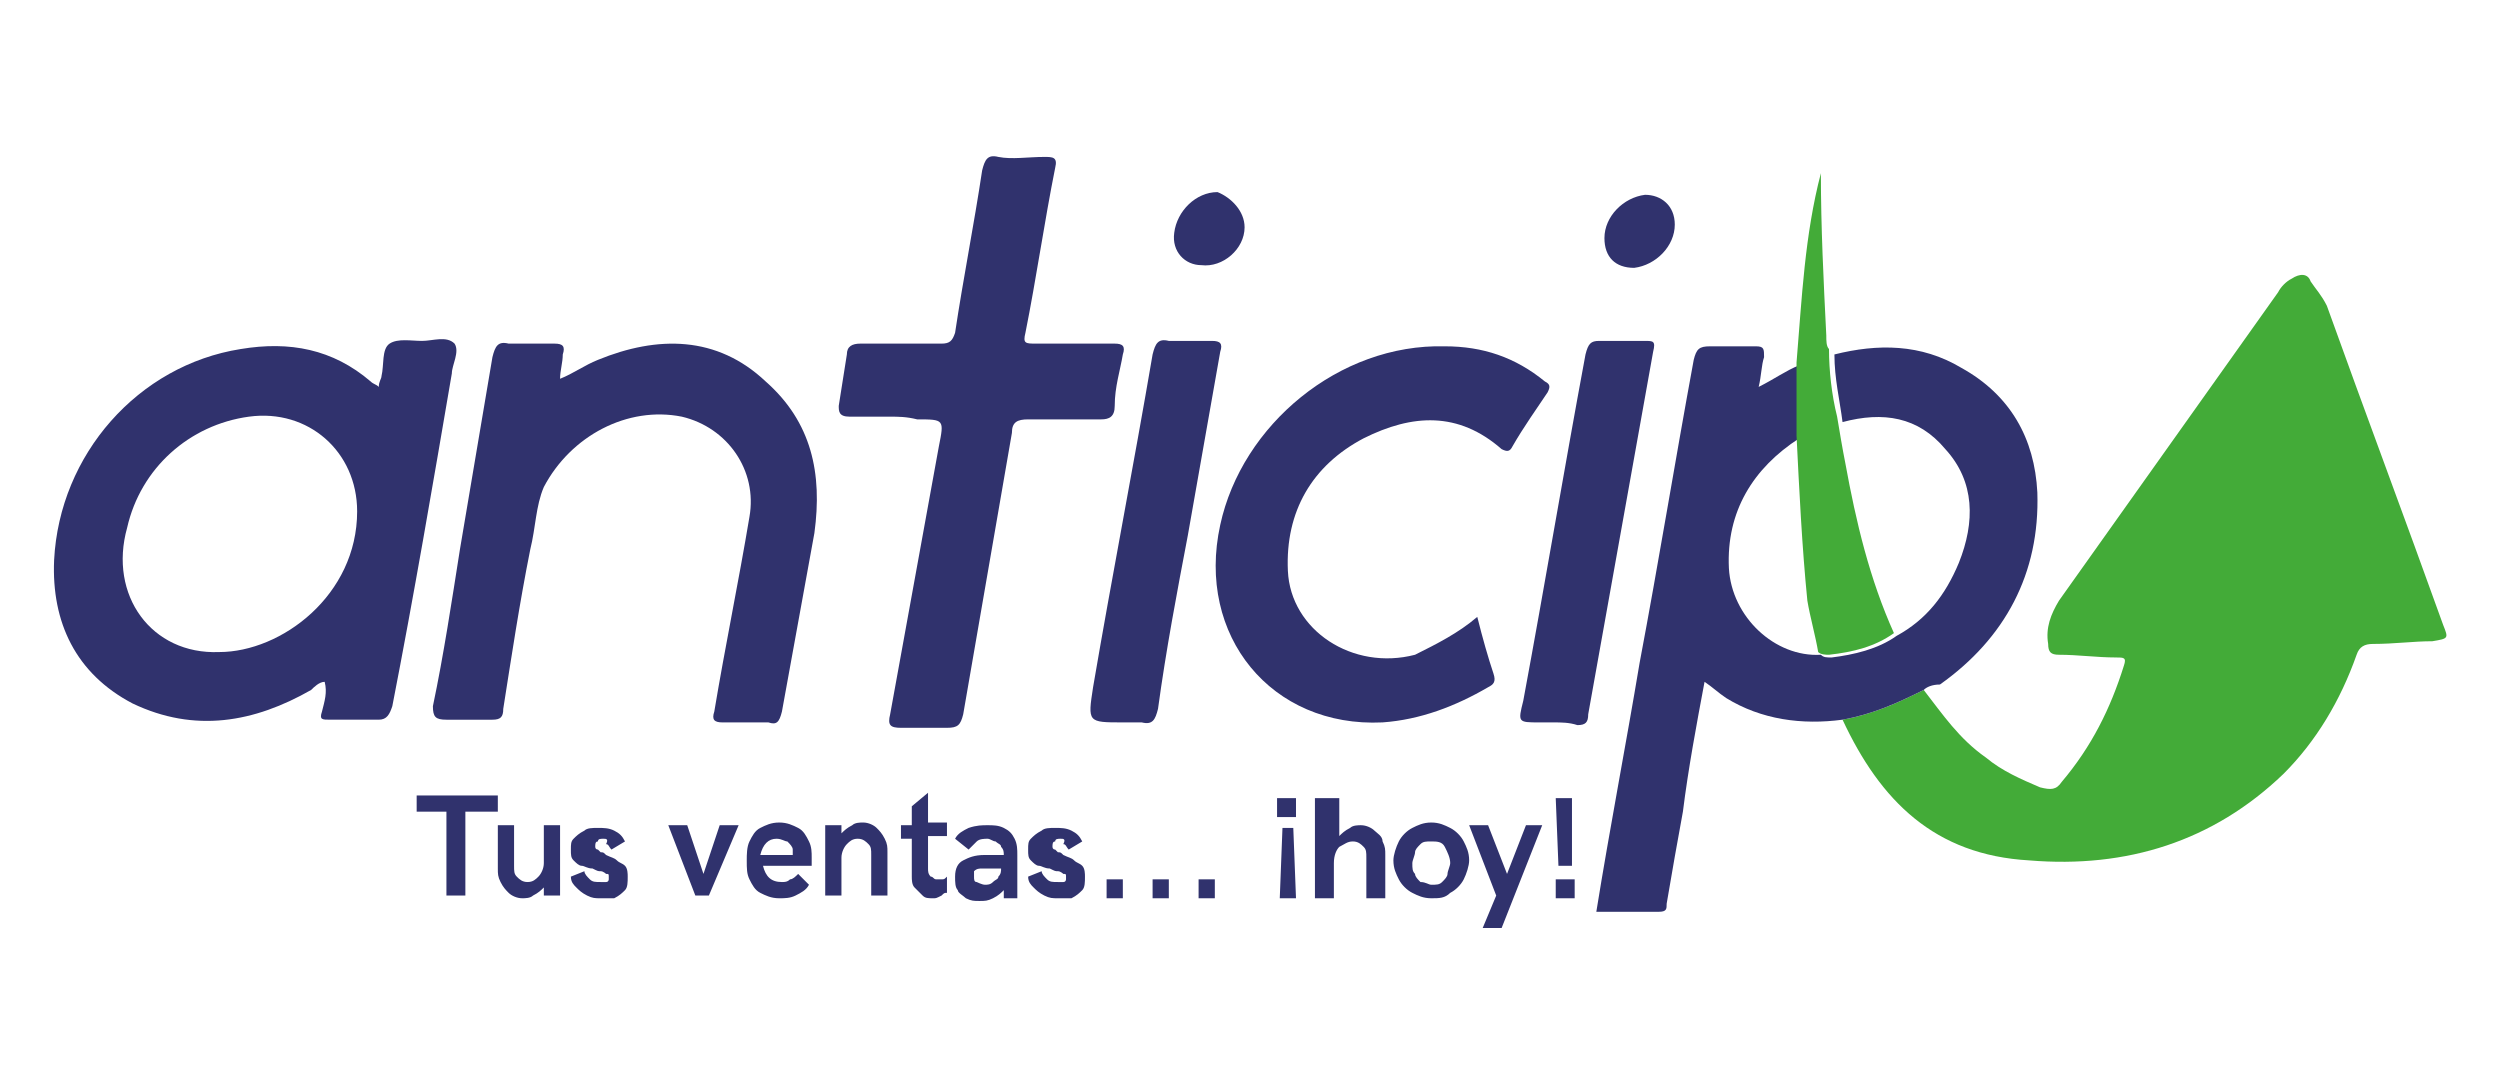 <?xml version="1.0" encoding="utf-8"?>
<!-- Generator: Adobe Illustrator 24.0.0, SVG Export Plug-In . SVG Version: 6.00 Build 0)  -->
<svg version="1.1" id="Layer_1" xmlns="http://www.w3.org/2000/svg" xmlns:xlink="http://www.w3.org/1999/xlink" x="0px" y="0px"
	 viewBox="0 0 92.4 40" style="enable-background:new 0 0 92.4 40;" xml:space="preserve">
<style type="text/css">
	.st0{fill:#43AB38;}
	.st1{fill:#30326D;}
</style>
<g>
	<path class="st0" d="M71.1,25.5c0.7,0.9,1.3,1.8,2.3,2.5c0.6,0.5,1.3,0.8,2,1.1c0.4,0.1,0.6,0.1,0.8-0.2c1.1-1.3,1.8-2.7,2.3-4.3
		c0.1-0.3,0-0.3-0.3-0.3c-0.7,0-1.4-0.1-2.1-0.1c-0.3,0-0.4-0.1-0.4-0.4c-0.1-0.6,0.1-1.1,0.4-1.6c2.7-3.8,5.4-7.6,8.1-11.4
		c0.1-0.2,0.3-0.4,0.5-0.5c0.3-0.2,0.6-0.2,0.7,0.1c0.2,0.3,0.4,0.5,0.6,0.9c1.4,3.9,2.9,7.9,4.3,11.8c0.2,0.5,0.2,0.5-0.4,0.6
		c-0.7,0-1.4,0.1-2.2,0.1c-0.3,0-0.5,0.1-0.6,0.4c-0.6,1.7-1.5,3.2-2.7,4.4c-2.6,2.5-5.8,3.5-9.4,3.2c-3.5-0.2-5.5-2.2-6.9-5.2
		C69.2,26.4,70.1,26,71.1,25.5z"/>
	<path class="st1" d="M71.1,25.5c-1,0.5-1.9,0.9-3,1.1c-1.5,0.2-3,0-4.3-0.8c-0.3-0.2-0.5-0.4-0.8-0.6c-0.3,1.6-0.6,3.2-0.8,4.8
		c-0.2,1.1-0.4,2.2-0.6,3.4c0,0.2,0,0.3-0.3,0.3c-0.8,0-1.5,0-2.3,0c0.5-3.1,1.1-6.2,1.6-9.2c0.7-3.7,1.3-7.4,2-11.2
		c0.1-0.4,0.2-0.5,0.6-0.5c0.6,0,1.1,0,1.7,0c0.3,0,0.3,0.1,0.3,0.4c-0.1,0.3-0.1,0.7-0.2,1.1c0.6-0.3,1-0.6,1.5-0.8
		c0,0.9,0,1.8,0,2.7c-1.7,1.1-2.7,2.7-2.6,4.8c0.1,1.8,1.7,3.3,3.4,3.2c0.1,0.1,0.2,0.1,0.4,0.1c0.8-0.1,1.7-0.3,2.4-0.8
		c1.1-0.6,1.8-1.5,2.3-2.7c0.6-1.5,0.6-3-0.5-4.2c-1-1.2-2.3-1.4-3.8-1c-0.1-0.8-0.3-1.6-0.3-2.5c1.6-0.4,3.2-0.4,4.7,0.5
		c1.8,1,2.7,2.6,2.8,4.6c0.1,3-1.2,5.4-3.6,7.1C71.4,25.3,71.2,25.4,71.1,25.5z"/>
	<path class="st1" d="M14,14.3c0-0.2,0.1-0.3,0.1-0.4c0.1-0.4,0-1,0.3-1.2c0.3-0.2,0.8-0.1,1.2-0.1c0.4,0,0.9-0.2,1.2,0.1
		c0.2,0.3-0.1,0.8-0.1,1.1c-0.7,4.1-1.4,8.2-2.2,12.3c-0.1,0.3-0.2,0.5-0.5,0.5c-0.6,0-1.2,0-1.8,0c-0.3,0-0.4,0-0.3-0.3
		c0.1-0.4,0.2-0.7,0.1-1.1c-0.2,0-0.4,0.2-0.5,0.3c-2.1,1.2-4.3,1.6-6.6,0.5c-2.1-1.1-3-3-2.9-5.3c0.2-3.9,3.1-7.2,6.9-7.8
		c1.8-0.3,3.4,0,4.8,1.2C13.8,14.2,13.9,14.2,14,14.3z M8.1,24.1c2.3,0,5.1-2.1,5.1-5.2c0-2.2-1.8-3.8-4-3.5c-2.2,0.3-4,1.9-4.5,4.1
		C4,22,5.6,24.2,8.1,24.1z"/>
	<path class="st1" d="M20.7,14c0.5-0.2,0.9-0.5,1.4-0.7c2.2-0.9,4.4-0.9,6.2,0.8c1.7,1.5,2.1,3.4,1.8,5.6c-0.4,2.2-0.8,4.4-1.2,6.6
		c-0.1,0.4-0.2,0.5-0.5,0.4c-0.6,0-1.1,0-1.7,0c-0.3,0-0.4-0.1-0.3-0.4c0.4-2.4,0.9-4.8,1.3-7.2c0.3-1.7-0.8-3.3-2.5-3.7
		c-2-0.4-4.1,0.7-5.1,2.6c-0.3,0.7-0.3,1.5-0.5,2.3c-0.4,2-0.7,4-1,5.9c0,0.3-0.1,0.4-0.4,0.4c-0.6,0-1.1,0-1.7,0
		c-0.4,0-0.5-0.1-0.5-0.5c0.4-1.9,0.7-3.9,1-5.8c0.4-2.4,0.8-4.7,1.2-7.1c0.1-0.4,0.2-0.6,0.6-0.5c0.6,0,1.1,0,1.7,0
		c0.3,0,0.4,0.1,0.3,0.4C20.8,13.4,20.7,13.7,20.7,14z"/>
	<path class="st1" d="M32.9,15.4c-0.5,0-1,0-1.5,0C31,15.4,31,15.2,31,15c0.1-0.6,0.2-1.3,0.3-1.9c0-0.3,0.2-0.4,0.5-0.4
		c1,0,2,0,3,0c0.3,0,0.4-0.1,0.5-0.4c0.3-2,0.7-4,1-6c0.1-0.4,0.2-0.6,0.6-0.5c0.5,0.1,1.1,0,1.7,0c0.3,0,0.5,0,0.4,0.4
		c-0.4,2-0.7,4.1-1.1,6.1c-0.1,0.4,0,0.4,0.4,0.4c1,0,1.9,0,2.9,0c0.3,0,0.4,0.1,0.3,0.4c-0.1,0.6-0.3,1.2-0.3,1.9
		c0,0.4-0.2,0.5-0.5,0.5c-0.9,0-1.8,0-2.7,0c-0.4,0-0.6,0.1-0.6,0.5c-0.6,3.5-1.2,6.9-1.8,10.4c-0.1,0.4-0.2,0.5-0.6,0.5
		c-0.5,0-1.1,0-1.7,0c-0.4,0-0.5-0.1-0.4-0.5c0.6-3.3,1.2-6.6,1.8-9.9c0.2-1,0.2-1-0.8-1C33.5,15.4,33.2,15.4,32.9,15.4z"/>
	<path class="st1" d="M54.6,22.8c0.2,0.8,0.4,1.5,0.6,2.1c0.1,0.3,0,0.4-0.2,0.5c-1.2,0.7-2.5,1.2-3.9,1.3c-4.1,0.2-6.9-3.2-6-7.3
		c0.8-3.7,4.4-6.7,8.3-6.6c1.4,0,2.6,0.4,3.7,1.3c0.2,0.1,0.2,0.2,0.1,0.4c-0.4,0.6-0.9,1.3-1.3,2c-0.1,0.2-0.2,0.2-0.4,0.1
		c-1.6-1.4-3.3-1.3-5.1-0.4c-1.9,1-2.9,2.7-2.8,4.9c0.1,2.2,2.4,3.7,4.7,3.1C53.1,23.8,53.9,23.4,54.6,22.8z"/>
	<path class="st1" d="M57.4,26.7c-0.2,0-0.3,0-0.5,0c-0.8,0-0.8,0-0.6-0.8c0.8-4.3,1.5-8.5,2.3-12.8c0.1-0.4,0.2-0.5,0.5-0.5
		c0.6,0,1.1,0,1.7,0c0.3,0,0.4,0,0.3,0.4c-0.8,4.5-1.6,8.9-2.4,13.4c0,0.3-0.1,0.4-0.4,0.4C58,26.7,57.7,26.7,57.4,26.7z"/>
	<path class="st1" d="M41.5,26.7C41.5,26.7,41.4,26.7,41.5,26.7c-1.3,0-1.3,0-1.1-1.3c0.7-4.1,1.5-8.2,2.2-12.3
		c0.1-0.4,0.2-0.6,0.6-0.5c0.5,0,1.1,0,1.6,0c0.3,0,0.4,0.1,0.3,0.4c-0.4,2.3-0.8,4.5-1.2,6.8c-0.4,2.1-0.8,4.2-1.1,6.4
		c-0.1,0.4-0.2,0.6-0.6,0.5C42,26.7,41.7,26.7,41.5,26.7z"/>
	<path class="st0" d="M70,23.4c-0.7,0.5-1.5,0.7-2.4,0.8c-0.1,0-0.3,0-0.4-0.1c-0.1-0.6-0.3-1.3-0.4-1.9c-0.2-2-0.3-4.1-0.4-6.1
		c0-0.9,0-1.8,0-2.7c0.2-2.4,0.3-4.7,0.9-7c0,2,0.1,4,0.2,6c0,0.2,0,0.4,0.1,0.5c0,0.8,0.1,1.7,0.3,2.5c0.1,0.6,0.2,1.2,0.3,1.7
		C68.6,19.3,69.1,21.4,70,23.4z"/>
	<path class="st1" d="M60.4,9.9c-0.7,0-1.1-0.4-1.1-1.1c0-0.8,0.7-1.5,1.5-1.6c0.6,0,1.1,0.4,1.1,1.1C61.9,9.1,61.2,9.8,60.4,9.9z"
		/>
	<path class="st1" d="M46,8.4c0,0.8-0.8,1.5-1.6,1.4c-0.6,0-1.1-0.5-1-1.2c0.1-0.8,0.8-1.5,1.6-1.5C45.5,7.3,46,7.8,46,8.4z"/>
	<path class="st1" d="M16.6,30h-1.2v-0.6h3V30h-1.2v3.1h-0.7V30z M19.3,33.2c-0.2,0-0.4-0.1-0.5-0.2c-0.1-0.1-0.2-0.2-0.3-0.4
		c-0.1-0.2-0.1-0.3-0.1-0.5v-1.6H19V32c0,0.2,0,0.3,0.1,0.4c0.1,0.1,0.2,0.2,0.4,0.2c0.2,0,0.3-0.1,0.4-0.2c0.1-0.1,0.2-0.3,0.2-0.5
		v-1.4h0.6v2.6h-0.6v-0.3c-0.1,0.1-0.2,0.2-0.4,0.3C19.6,33.2,19.4,33.2,19.3,33.2L19.3,33.2z M22.2,33.2c-0.2,0-0.3,0-0.5-0.1
		c-0.2-0.1-0.3-0.2-0.4-0.3c-0.1-0.1-0.2-0.2-0.2-0.4l0.5-0.2c0,0.1,0.1,0.2,0.2,0.3c0.1,0.1,0.2,0.1,0.4,0.1c0.1,0,0.2,0,0.2,0
		c0.1,0,0.1-0.1,0.1-0.1c0,0,0-0.1,0-0.1c0-0.1,0-0.1-0.1-0.1c0,0-0.1-0.1-0.2-0.1c-0.1,0-0.1,0-0.3-0.1c-0.2,0-0.3-0.1-0.4-0.1
		c-0.1,0-0.2-0.1-0.3-0.2c-0.1-0.1-0.1-0.2-0.1-0.4c0-0.2,0-0.3,0.1-0.4c0.1-0.1,0.2-0.2,0.4-0.3c0.1-0.1,0.3-0.1,0.5-0.1
		c0.2,0,0.4,0,0.6,0.1c0.2,0.1,0.3,0.2,0.4,0.4l-0.5,0.3c-0.1-0.1-0.1-0.2-0.2-0.2C22.5,31,22.4,31,22.3,31c-0.1,0-0.2,0-0.2,0.1
		c-0.1,0-0.1,0.1-0.1,0.2c0,0,0,0.1,0.1,0.1c0,0,0.1,0.1,0.1,0.1c0.1,0,0.1,0,0.2,0.1c0.2,0.1,0.3,0.1,0.4,0.2
		c0.1,0.1,0.2,0.1,0.3,0.2c0.1,0.1,0.1,0.3,0.1,0.4c0,0.2,0,0.4-0.1,0.5c-0.1,0.1-0.2,0.2-0.4,0.3C22.6,33.2,22.4,33.2,22.2,33.2
		L22.2,33.2z M24.7,30.5h0.7l0.6,1.8l0.6-1.8h0.7l-1.1,2.6h-0.5L24.7,30.5z M28.8,33.2c-0.3,0-0.5-0.1-0.7-0.2
		c-0.2-0.1-0.3-0.3-0.4-0.5c-0.1-0.2-0.1-0.4-0.1-0.7c0-0.2,0-0.5,0.1-0.7c0.1-0.2,0.2-0.4,0.4-0.5c0.2-0.1,0.4-0.2,0.7-0.2
		c0.3,0,0.5,0.1,0.7,0.2c0.2,0.1,0.3,0.3,0.4,0.5c0.1,0.2,0.1,0.4,0.1,0.6c0,0.1,0,0.1,0,0.2c0,0,0,0.1,0,0.1h-1.8
		c0.1,0.4,0.3,0.6,0.7,0.6c0.1,0,0.2,0,0.3-0.1c0.1,0,0.2-0.1,0.3-0.2l0.4,0.4c-0.1,0.2-0.3,0.3-0.5,0.4
		C29.2,33.2,29,33.2,28.8,33.2L28.8,33.2z M29.3,31.6c0-0.1,0-0.1,0-0.2c0-0.1-0.1-0.2-0.2-0.3C29,31.1,28.9,31,28.7,31
		c-0.3,0-0.5,0.2-0.6,0.6H29.3z M30.5,30.5h0.6v0.3c0.1-0.1,0.2-0.2,0.4-0.3c0.1-0.1,0.3-0.1,0.4-0.1c0.2,0,0.4,0.1,0.5,0.2
		c0.1,0.1,0.2,0.2,0.3,0.4c0.1,0.2,0.1,0.3,0.1,0.5v1.6h-0.6v-1.5c0-0.2,0-0.3-0.1-0.4c-0.1-0.1-0.2-0.2-0.4-0.2
		c-0.2,0-0.3,0.1-0.4,0.2c-0.1,0.1-0.2,0.3-0.2,0.5v1.4h-0.6V30.5z M34.5,33.2c-0.2,0-0.3,0-0.4-0.1c-0.1-0.1-0.2-0.2-0.3-0.3
		c-0.1-0.1-0.1-0.3-0.1-0.4v-1.4h-0.4v-0.5h0.4v-0.7l0.6-0.5v1.1h0.7v0.5h-0.7v1.2c0,0.1,0,0.2,0.1,0.3c0.1,0,0.1,0.1,0.2,0.1
		c0.1,0,0.1,0,0.2,0c0.1,0,0.1,0,0.2-0.1v0.6c-0.1,0-0.1,0-0.2,0.1C34.6,33.2,34.6,33.2,34.5,33.2L34.5,33.2z M36.5,30.5
		c0.2,0,0.4,0,0.6,0.1c0.2,0.1,0.3,0.2,0.4,0.4c0.1,0.2,0.1,0.4,0.1,0.6v1.6h-0.5l0-0.3c-0.1,0.1-0.2,0.2-0.4,0.3
		c-0.2,0.1-0.3,0.1-0.5,0.1c-0.2,0-0.3,0-0.5-0.1c-0.1-0.1-0.3-0.2-0.3-0.3c-0.1-0.1-0.1-0.3-0.1-0.5c0-0.3,0.1-0.5,0.3-0.6
		c0.2-0.1,0.4-0.2,0.8-0.2h0.7c0-0.1,0-0.2-0.1-0.3c0-0.1-0.1-0.1-0.2-0.2c-0.1,0-0.2-0.1-0.3-0.1c-0.1,0-0.3,0-0.4,0.1
		c-0.1,0.1-0.2,0.2-0.3,0.3l-0.5-0.4c0.1-0.2,0.3-0.3,0.5-0.4C36.1,30.5,36.3,30.5,36.5,30.5L36.5,30.5z M36.4,32.7
		c0.1,0,0.2,0,0.3-0.1c0.1-0.1,0.2-0.1,0.2-0.2c0.1-0.1,0.1-0.2,0.1-0.3v0h-0.7c-0.1,0-0.2,0-0.3,0.1C36,32.2,36,32.3,36,32.4
		c0,0.1,0,0.2,0.1,0.2C36.1,32.6,36.3,32.7,36.4,32.7L36.4,32.7z M39.1,33.2c-0.2,0-0.3,0-0.5-0.1c-0.2-0.1-0.3-0.2-0.4-0.3
		c-0.1-0.1-0.2-0.2-0.2-0.4l0.5-0.2c0,0.1,0.1,0.2,0.2,0.3c0.1,0.1,0.2,0.1,0.4,0.1c0.1,0,0.2,0,0.2,0c0.1,0,0.1-0.1,0.1-0.1
		c0,0,0-0.1,0-0.1c0-0.1,0-0.1-0.1-0.1c0,0-0.1-0.1-0.2-0.1c-0.1,0-0.1,0-0.3-0.1c-0.2,0-0.3-0.1-0.4-0.1c-0.1,0-0.2-0.1-0.3-0.2
		c-0.1-0.1-0.1-0.2-0.1-0.4c0-0.2,0-0.3,0.1-0.4c0.1-0.1,0.2-0.2,0.4-0.3c0.1-0.1,0.3-0.1,0.5-0.1c0.2,0,0.4,0,0.6,0.1
		c0.2,0.1,0.3,0.2,0.4,0.4l-0.5,0.3c-0.1-0.1-0.1-0.2-0.2-0.2C39.4,31,39.3,31,39.2,31c-0.1,0-0.2,0-0.2,0.1c-0.1,0-0.1,0.1-0.1,0.2
		c0,0,0,0.1,0.1,0.1c0,0,0.1,0.1,0.1,0.1c0.1,0,0.1,0,0.2,0.1c0.2,0.1,0.3,0.1,0.4,0.2c0.1,0.1,0.2,0.1,0.3,0.2
		c0.1,0.1,0.1,0.3,0.1,0.4c0,0.2,0,0.4-0.1,0.5c-0.1,0.1-0.2,0.2-0.4,0.3C39.5,33.2,39.3,33.2,39.1,33.2L39.1,33.2z M40.9,32.5h0.6
		v0.7h-0.6V32.5z M42.6,32.5h0.6v0.7h-0.6V32.5z M44.3,32.5h0.6v0.7h-0.6V32.5z M47.9,29.5v0.7h-0.7v-0.7H47.9z M47.8,30.6l0.1,2.6
		h-0.6l0.1-2.6H47.8z M48.8,29.5h0.7v1.4c0.1-0.1,0.2-0.2,0.4-0.3c0.1-0.1,0.3-0.1,0.4-0.1c0.2,0,0.4,0.1,0.5,0.2
		c0.1,0.1,0.3,0.2,0.3,0.4c0.1,0.2,0.1,0.3,0.1,0.5v1.6h-0.7v-1.5c0-0.2,0-0.3-0.1-0.4c-0.1-0.1-0.2-0.2-0.4-0.2
		c-0.2,0-0.3,0.1-0.5,0.2c-0.1,0.1-0.2,0.3-0.2,0.6v1.3h-0.7V29.5z M52.9,33.2c-0.3,0-0.5-0.1-0.7-0.2c-0.2-0.1-0.4-0.3-0.5-0.5
		c-0.1-0.2-0.2-0.4-0.2-0.7c0-0.2,0.1-0.5,0.2-0.7c0.1-0.2,0.3-0.4,0.5-0.5c0.2-0.1,0.4-0.2,0.7-0.2c0.3,0,0.5,0.1,0.7,0.2
		c0.2,0.1,0.4,0.3,0.5,0.5c0.1,0.2,0.2,0.4,0.2,0.7c0,0.2-0.1,0.5-0.2,0.7c-0.1,0.2-0.3,0.4-0.5,0.5C53.4,33.2,53.2,33.2,52.9,33.2
		L52.9,33.2z M52.9,32.7c0.2,0,0.3,0,0.4-0.1c0.1-0.1,0.2-0.2,0.2-0.3s0.1-0.3,0.1-0.4c0-0.2-0.1-0.4-0.2-0.6
		c-0.1-0.2-0.3-0.2-0.5-0.2c-0.2,0-0.3,0-0.4,0.1c-0.1,0.1-0.2,0.2-0.2,0.3c0,0.1-0.1,0.3-0.1,0.4c0,0.2,0,0.3,0.1,0.4
		c0,0.1,0.1,0.2,0.2,0.3C52.7,32.6,52.8,32.7,52.9,32.7L52.9,32.7z M55.3,33.1l-1-2.6H55l0.7,1.8l0.7-1.8H57l-1.5,3.8h-0.7
		L55.3,33.1z M57.5,32.5h0.7v0.7h-0.7V32.5z M57.5,29.5h0.6L58.1,32h-0.5L57.5,29.5z"/>
</g>
</svg>
